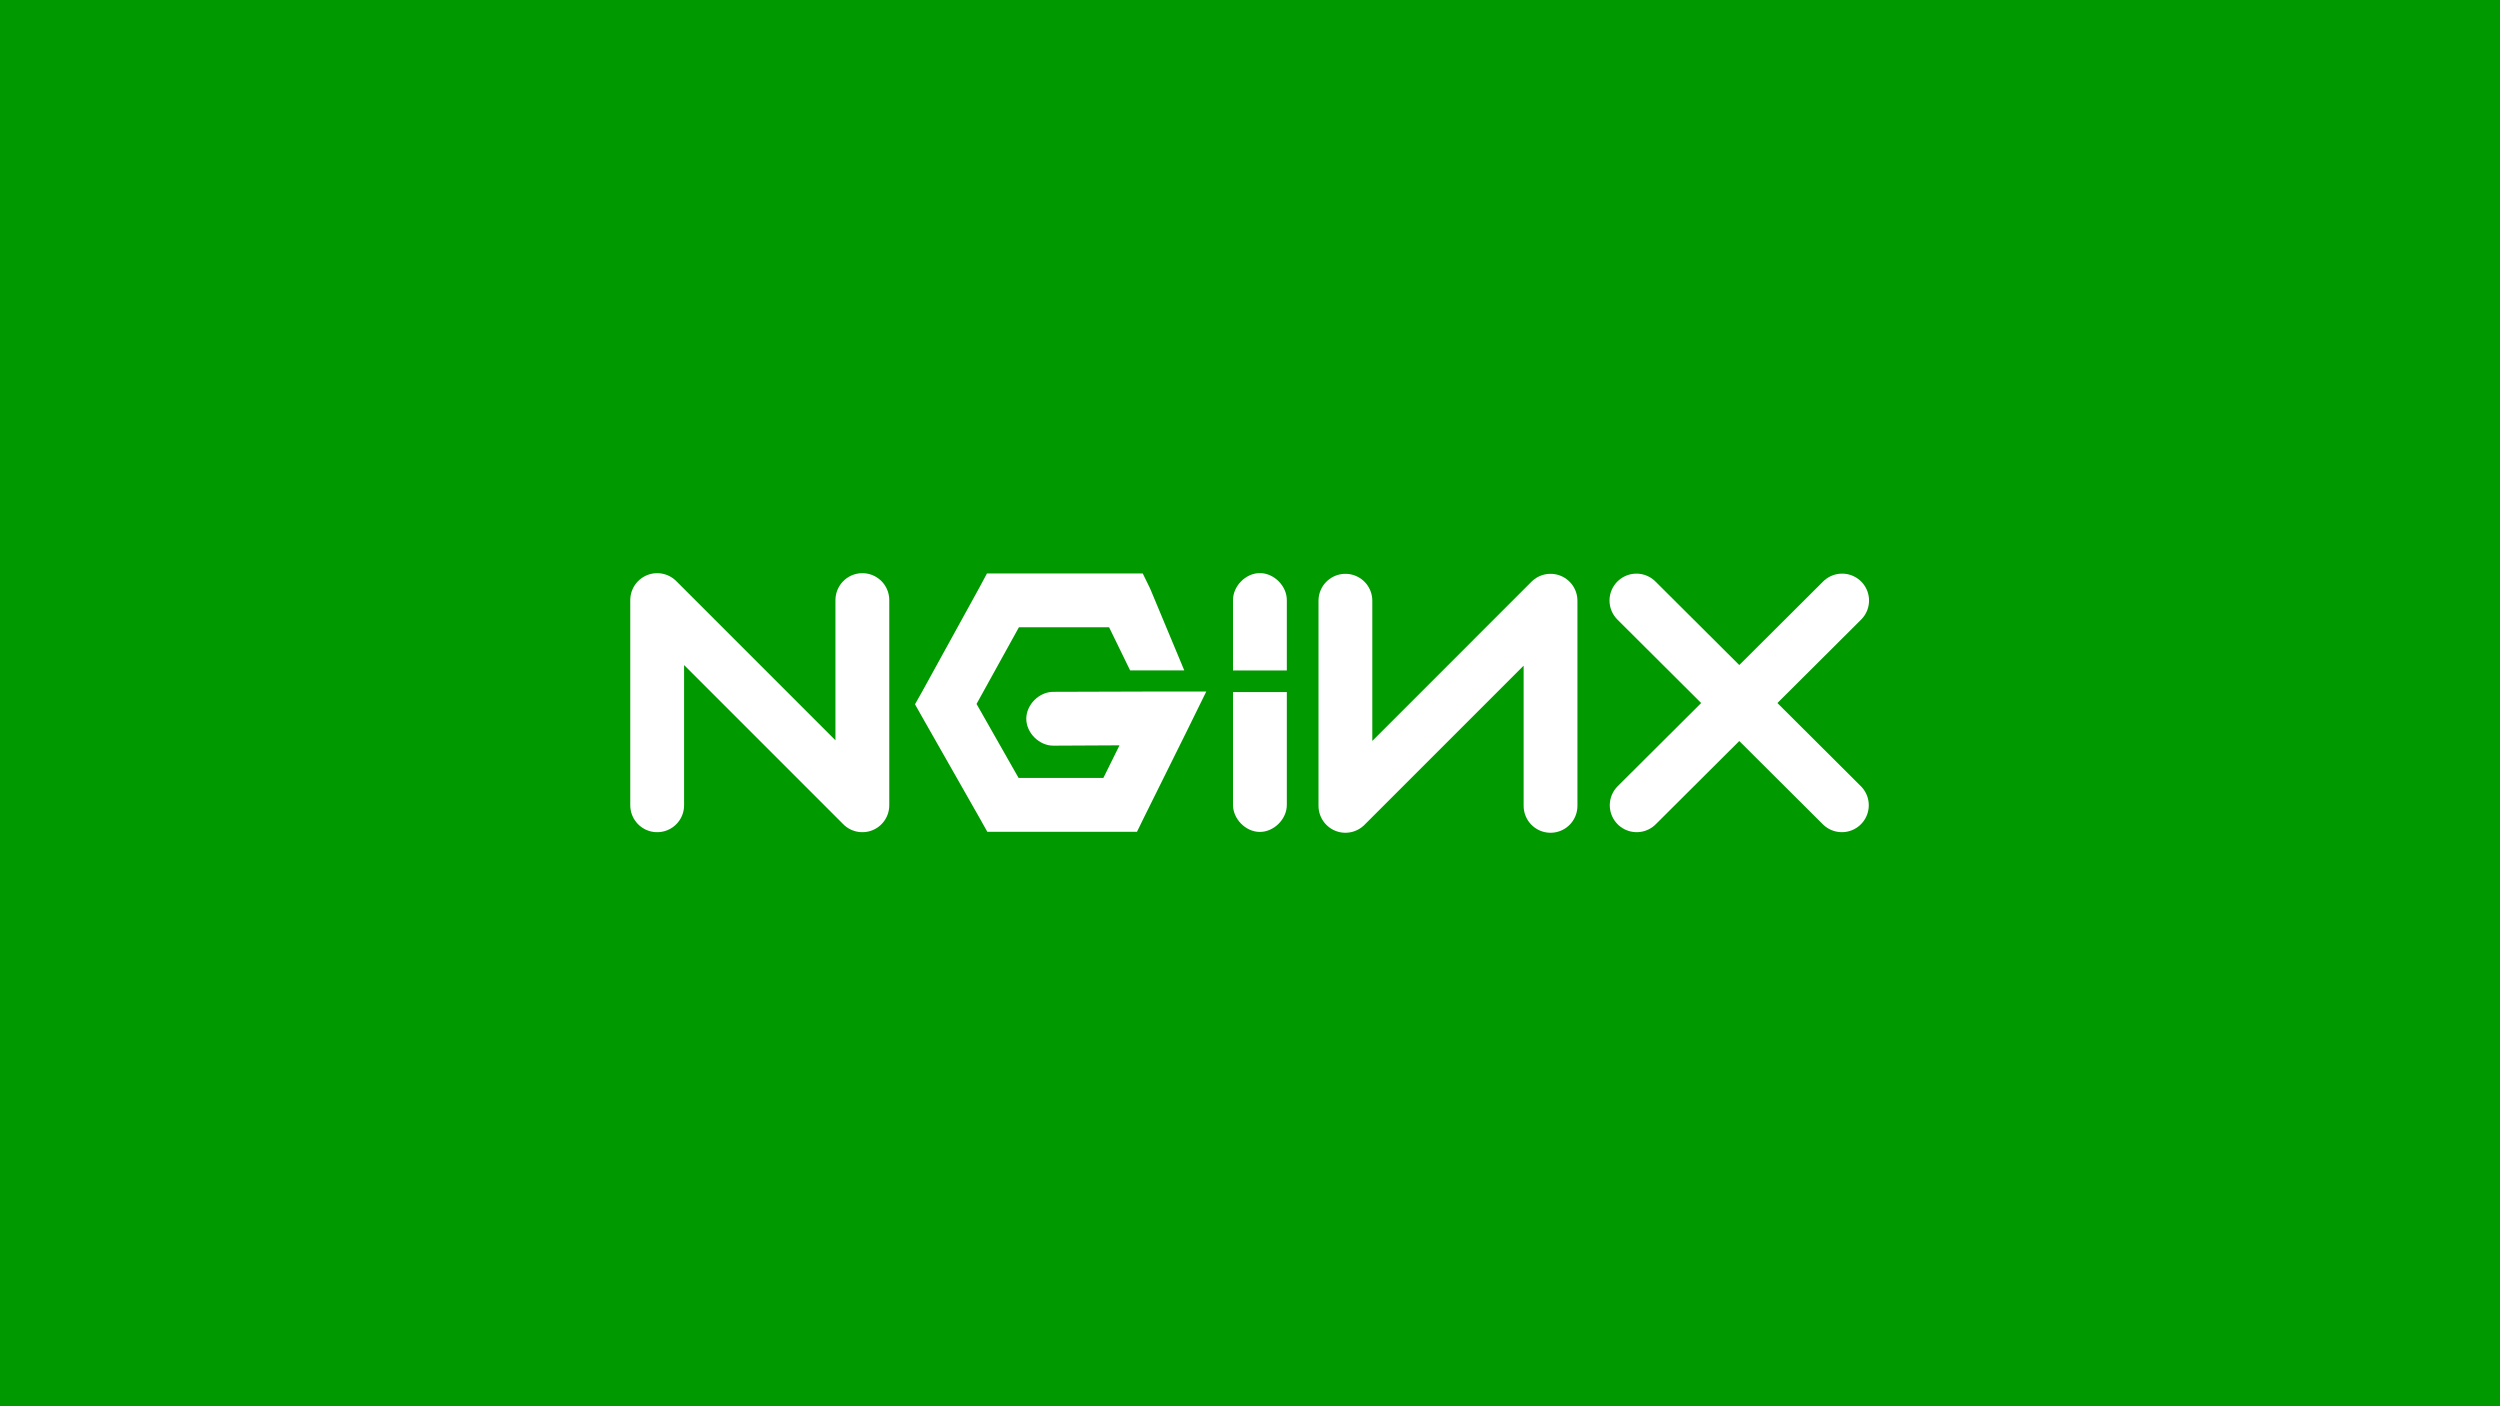 <?xml version="1.0" encoding="UTF-8"?>
<svg width="1920" height="1080" version="1.1" viewBox="0 0 508 285.75" xmlns="http://www.w3.org/2000/svg" xmlns:cc="http://creativecommons.org/ns#" xmlns:dc="http://purl.org/dc/elements/1.1/" xmlns:rdf="http://www.w3.org/1999/02/22-rdf-syntax-ns#" xmlns:xlink="http://www.w3.org/1999/xlink">
<defs>
<style type="text/css"><![CDATA[
    .fil3 {fill:none}
    .fil5 {fill:#FEFEFE}
    .fil2 {fill:#10814B}
    .fil1 {fill:#56991C}
    .fil0 {fill:#70C836}
    .fil4 {fill:#FEFEFE;fill-rule:nonzero}
   ]]></style>
</defs>
<rect x="4.4444e-6" y="2.6949e-6" width="508" height="285.75" fill="#090"/>
<g transform="matrix(.588 0 0 .588 104.59 52.213)">
<path id="d" d="m49.232 189.49v-70.915l70.907 70.915v-70.915" fill="none" stroke="#fff" stroke-linecap="round" stroke-linejoin="round" stroke-width="18.598"/>
<path d="m163.2 109.37-2.557 4.766-19.761 35.918-2.557 4.533 2.557 4.533 19.761 34.756 2.674 4.766h51.727l2.557-5.231 14.763-29.758 6.626-13.484h-14.995l-37.778 0.116c-4.913-0.07-9.432 4.386-9.432 9.299 0 4.913 4.519 9.369 9.432 9.299l22.783-0.116-5.58 11.275h-29.293l-14.53-25.573 14.646-26.503h31.161l7.265 14.908h18.715l-11.798-28.275-2.557-5.231h-48.248z" fill="#fff" stroke-width="3.72"/>
<path d="m257.41 109.25c-4.869 0.061-9.244 4.546-9.183 9.415v24.232h18.598v-24.232c0.062-4.947-4.469-9.477-9.415-9.415z" fill="#fff" stroke-width="3.72"/>
<g transform="matrix(.944 0 0 .944 11.475 161.18)" fill="none" stroke="#fff">
<use transform="matrix(-1.059 0 0 1.059 419.17 -170.47)" width="744.094" height="1052.362" fill="none" stroke="#ffffff" xlink:href="#d"/>
</g>
<g transform="matrix(3.72 0 0 3.72 -2.628 68.984)">
<path id="c" d="m104.91 13.374 19.085 19.018" fill="#fff" stroke="#fff" stroke-linecap="round" stroke-linejoin="round" stroke-width="5"/>
<use transform="matrix(-1 0 0 1 228.93 0)" width="744.094" height="1052.362" fill="#ffffff" stroke="#ffffff" xlink:href="#c"/>
</g>
<path d="m257.41 198.7c-4.869-0.061-9.244-4.546-9.183-9.415v-38.924h18.598v38.924c0.062 4.947-4.469 9.477-9.415 9.415z" fill="#fff" stroke-width="3.72"/>
</g>
</svg>
